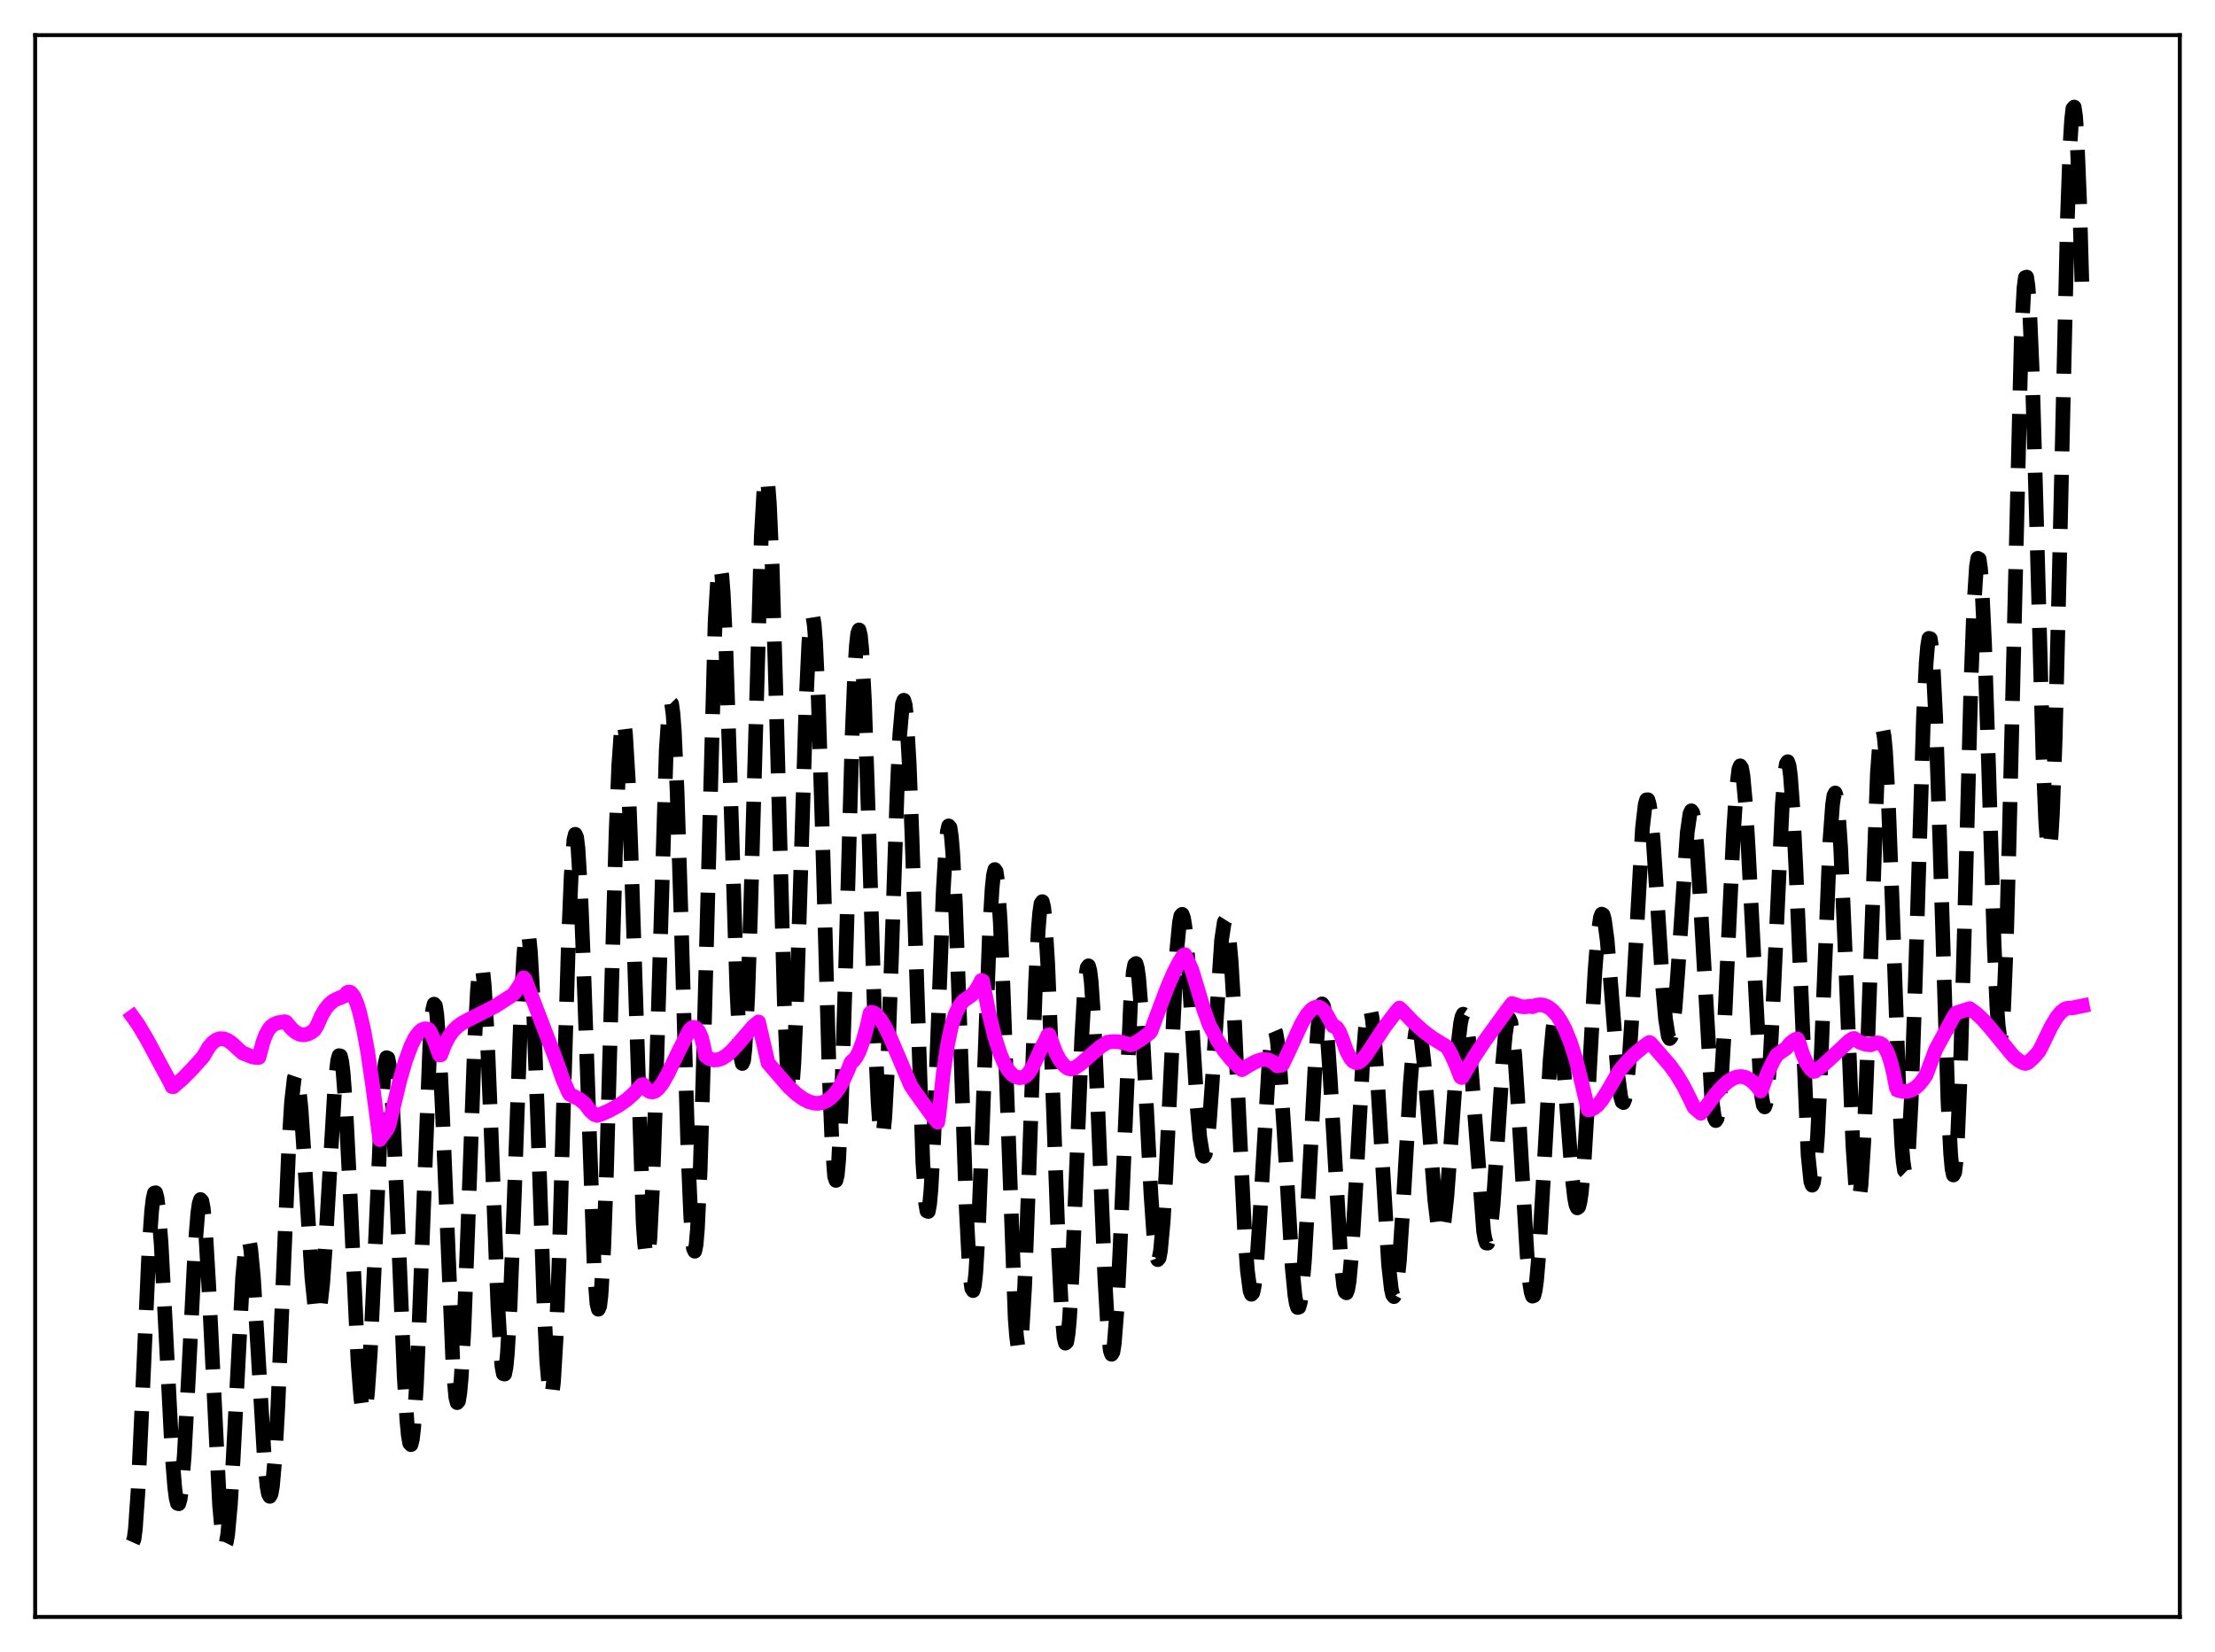 <?xml version="1.0" encoding="utf-8" standalone="no"?>
<!DOCTYPE svg PUBLIC "-//W3C//DTD SVG 1.1//EN"
  "http://www.w3.org/Graphics/SVG/1.1/DTD/svg11.dtd">
<svg xmlns:xlink="http://www.w3.org/1999/xlink" width="453.6pt" height="338.4pt" viewBox="0 0 453.6 338.4" xmlns="http://www.w3.org/2000/svg" version="1.1">
 <defs>
  <style type="text/css">*{stroke-linejoin: round; stroke-linecap: butt}</style>
 </defs>
 <g id="figure_1">
  <g id="patch_1">
   <path d="M 0 338.4 
L 453.6 338.4 
L 453.6 0 
L 0 0 
z
" style="fill: #ffffff"/>
  </g>
  <g id="axes_1">
   <g id="patch_2">
    <path d="M 7.2 331.2 
L 446.4 331.2 
L 446.4 7.2 
L 7.2 7.2 
z
" style="fill: #ffffff"/>
   </g>
   <g id="matplotlib.axis_1"/>
   <g id="matplotlib.axis_2"/>
   <g id="line2d_1">
    <path d="M 27.164 315.915 
L 27.442 315.295 
L 27.72 313.192 
L 28.276 305.264 
L 29.11 287.206 
L 30.5 255.968 
L 31.056 248.016 
L 31.334 245.622 
L 31.612 244.381 
L 31.89 244.314 
L 32.168 245.402 
L 32.446 247.585 
L 33.003 254.821 
L 33.837 270.592 
L 35.227 297.683 
L 35.783 304.677 
L 36.061 306.815 
L 36.339 307.944 
L 36.617 308.02 
L 36.895 307.037 
L 37.173 305.019 
L 37.729 298.155 
L 38.563 282.667 
L 39.954 255.307 
L 40.51 248.451 
L 40.788 246.52 
L 41.066 245.699 
L 41.344 246.018 
L 41.622 247.472 
L 42.178 253.534 
L 42.734 263.061 
L 44.959 308.28 
L 45.515 314.38 
L 45.793 315.953 
L 46.071 316.473 
L 46.349 315.923 
L 46.627 314.324 
L 47.183 308.222 
L 47.739 298.973 
L 49.685 261.673 
L 50.241 255.719 
L 50.519 254.211 
L 50.797 253.75 
L 51.076 254.335 
L 51.354 255.928 
L 51.91 261.797 
L 52.744 275.297 
L 54.134 298.768 
L 54.69 304.47 
L 54.968 305.99 
L 55.246 306.509 
L 55.524 305.978 
L 55.802 304.376 
L 56.358 298.032 
L 56.914 287.957 
L 58.027 260.931 
L 59.139 234.771 
L 59.695 225.778 
L 60.251 220.864 
L 60.529 220.06 
L 60.807 220.345 
L 61.085 221.661 
L 61.641 226.994 
L 62.475 239.623 
L 63.866 261.666 
L 64.422 267.099 
L 64.7 268.622 
L 64.978 269.263 
L 65.256 268.991 
L 65.534 267.805 
L 66.09 262.835 
L 66.646 254.965 
L 68.592 222.198 
L 69.148 217.247 
L 69.426 216.235 
L 69.705 216.289 
L 69.983 217.431 
L 70.261 219.645 
L 70.817 227.013 
L 71.651 243.573 
L 73.319 279.045 
L 73.875 286.216 
L 74.153 288.292 
L 74.431 289.257 
L 74.709 289.071 
L 74.987 287.727 
L 75.265 285.254 
L 75.822 277.231 
L 76.656 259.54 
L 78.046 228.274 
L 78.602 220.196 
L 78.88 217.804 
L 79.158 216.643 
L 79.436 216.76 
L 79.714 218.157 
L 79.992 220.793 
L 80.548 229.399 
L 81.382 248.314 
L 82.773 281.935 
L 83.329 291.041 
L 83.607 293.947 
L 83.885 295.596 
L 84.163 295.916 
L 84.441 294.871 
L 84.719 292.471 
L 85.275 283.862 
L 85.831 271.037 
L 88.056 213.291 
L 88.612 206.814 
L 88.89 205.679 
L 89.168 205.996 
L 89.446 207.736 
L 90.002 215.136 
L 90.558 226.764 
L 92.782 280.117 
L 93.338 286.229 
L 93.616 287.311 
L 93.894 286.997 
L 94.172 285.279 
L 94.451 282.195 
L 95.007 272.302 
L 95.841 250.67 
L 97.231 212.613 
L 97.787 202.66 
L 98.065 199.612 
L 98.343 197.995 
L 98.621 197.852 
L 98.899 199.175 
L 99.177 201.907 
L 99.733 211.127 
L 100.568 231.606 
L 101.958 267.571 
L 102.514 276.994 
L 102.792 279.879 
L 103.07 281.389 
L 103.348 281.459 
L 103.626 280.066 
L 103.904 277.237 
L 104.46 267.627 
L 105.294 245.833 
L 106.685 206.511 
L 107.241 196.047 
L 107.519 192.809 
L 107.797 191.066 
L 108.075 190.872 
L 108.353 192.232 
L 108.631 195.095 
L 109.187 204.883 
L 110.021 227.004 
L 111.411 267.44 
L 111.967 278.918 
L 112.523 285.206 
L 112.802 286.073 
L 113.08 285.328 
L 113.358 282.961 
L 113.914 273.554 
L 114.47 258.76 
L 115.582 220.181 
L 116.416 192.641 
L 116.972 179.323 
L 117.528 172.011 
L 117.806 170.887 
L 118.084 171.486 
L 118.362 173.762 
L 118.919 182.894 
L 119.475 196.933 
L 121.699 260.167 
L 122.255 267.116 
L 122.533 268.183 
L 122.811 267.539 
L 123.089 265.17 
L 123.645 255.478 
L 124.201 240.087 
L 125.314 199.806 
L 126.148 170.959 
L 126.704 156.893 
L 127.26 148.993 
L 127.538 147.653 
L 127.816 148.1 
L 128.094 150.299 
L 128.65 159.557 
L 129.206 174.174 
L 131.709 250.52 
L 131.987 254.591 
L 132.265 257.002 
L 132.543 257.656 
L 132.821 256.513 
L 133.099 253.593 
L 133.655 242.793 
L 134.211 226.562 
L 136.435 153.668 
L 136.991 145.407 
L 137.269 143.883 
L 137.548 144.164 
L 137.826 146.229 
L 138.104 150.004 
L 138.66 162.129 
L 139.494 188.581 
L 140.884 235.908 
L 141.44 248.974 
L 141.718 253.217 
L 141.996 255.697 
L 142.274 256.295 
L 142.552 254.955 
L 142.83 251.68 
L 143.386 239.657 
L 143.943 221.472 
L 146.445 127.229 
L 147.001 117.998 
L 147.279 116.139 
L 147.557 116.154 
L 147.835 117.998 
L 148.113 121.574 
L 148.669 133.286 
L 149.503 158.796 
L 150.894 202.667 
L 151.45 213.566 
L 151.728 216.607 
L 152.006 217.844 
L 152.284 217.206 
L 152.562 214.684 
L 153.118 204.286 
L 153.674 187.865 
L 155.899 109.861 
L 156.455 100.146 
L 156.733 98.032 
L 157.011 97.85 
L 157.289 99.608 
L 157.567 103.251 
L 158.123 115.687 
L 158.957 144.048 
L 160.625 205.657 
L 161.181 218.277 
L 161.459 221.99 
L 161.737 223.81 
L 162.015 223.695 
L 162.294 221.675 
L 162.572 217.847 
L 163.128 205.475 
L 163.962 179.152 
L 165.074 143.755 
L 165.63 131.842 
L 165.908 128.203 
L 166.186 126.307 
L 166.464 126.226 
L 166.742 127.972 
L 167.02 131.5 
L 167.576 143.419 
L 168.411 170.377 
L 169.801 219.829 
L 170.357 233.672 
L 170.913 240.968 
L 171.191 241.792 
L 171.469 240.664 
L 171.747 237.617 
L 172.303 226.249 
L 173.137 199.372 
L 174.528 150.101 
L 175.084 136.678 
L 175.362 132.339 
L 175.64 129.767 
L 175.918 129.028 
L 176.196 130.122 
L 176.474 132.988 
L 177.03 143.521 
L 177.864 168.127 
L 179.254 213.257 
L 179.81 225.679 
L 180.088 229.706 
L 180.366 232.078 
L 180.645 232.723 
L 180.923 231.628 
L 181.201 228.848 
L 181.757 218.747 
L 182.591 195.58 
L 183.703 162.43 
L 184.259 150.496 
L 184.815 144.173 
L 185.093 143.434 
L 185.371 144.368 
L 185.649 146.946 
L 186.205 156.648 
L 186.762 171.296 
L 188.986 238.185 
L 189.542 246.325 
L 189.82 248.057 
L 190.098 248.156 
L 190.376 246.641 
L 190.654 243.588 
L 191.21 233.462 
L 192.044 211.659 
L 193.157 182.544 
L 193.713 173.097 
L 193.991 170.386 
L 194.269 169.168 
L 194.547 169.486 
L 194.825 171.331 
L 195.103 174.642 
L 195.659 185.169 
L 196.493 207.886 
L 197.883 247.722 
L 198.439 258.466 
L 198.717 261.909 
L 198.995 263.898 
L 199.274 264.359 
L 199.552 263.274 
L 199.83 260.675 
L 200.386 251.341 
L 201.22 229.772 
L 202.61 191.541 
L 203.166 181.983 
L 203.444 179.281 
L 203.722 178.109 
L 204 178.507 
L 204.278 180.462 
L 204.834 188.732 
L 205.391 201.836 
L 207.893 270.066 
L 208.171 273.662 
L 208.449 275.781 
L 208.727 276.35 
L 209.005 275.345 
L 209.283 272.794 
L 209.839 263.434 
L 210.673 241.447 
L 212.064 201.249 
L 212.62 190.44 
L 212.898 187.027 
L 213.176 185.092 
L 213.454 184.685 
L 213.732 185.802 
L 214.01 188.385 
L 214.566 197.493 
L 215.4 218.329 
L 216.79 256.615 
L 217.346 267.641 
L 217.903 273.982 
L 218.181 275.127 
L 218.459 274.861 
L 218.737 273.199 
L 219.015 270.2 
L 219.571 260.67 
L 220.405 240.391 
L 221.517 212.66 
L 222.073 203.042 
L 222.351 199.977 
L 222.629 198.223 
L 222.907 197.831 
L 223.185 198.799 
L 223.463 201.083 
L 224.02 209.184 
L 224.854 227.749 
L 226.244 261.639 
L 226.8 271.237 
L 227.356 276.573 
L 227.634 277.402 
L 227.912 276.947 
L 228.19 275.218 
L 228.746 268.169 
L 229.302 257.127 
L 231.527 205.373 
L 232.083 199.001 
L 232.361 197.575 
L 232.639 197.356 
L 232.917 198.315 
L 233.195 200.384 
L 233.751 207.409 
L 234.585 222.835 
L 235.697 244.61 
L 236.254 252.668 
L 236.81 257.262 
L 237.088 258.022 
L 237.366 257.69 
L 237.644 256.26 
L 238.2 250.262 
L 238.756 240.705 
L 240.98 194.779 
L 241.536 188.944 
L 241.814 187.582 
L 242.092 187.284 
L 242.371 188.026 
L 242.649 189.744 
L 243.205 195.684 
L 244.039 208.708 
L 245.151 226.664 
L 245.707 233.039 
L 246.263 236.438 
L 246.541 236.858 
L 246.819 236.393 
L 247.097 235.054 
L 247.653 229.955 
L 248.209 222.254 
L 250.156 192.587 
L 250.712 188.867 
L 250.99 188.428 
L 251.268 189 
L 251.546 190.583 
L 252.102 196.615 
L 252.658 205.891 
L 253.77 229.853 
L 254.883 252.398 
L 255.439 260.149 
L 255.995 264.423 
L 256.273 265.116 
L 256.551 264.82 
L 256.829 263.556 
L 257.385 258.358 
L 257.941 250.265 
L 259.887 217.473 
L 260.443 212.375 
L 260.721 211.15 
L 261 210.866 
L 261.278 211.524 
L 261.556 213.089 
L 262.112 218.671 
L 262.946 231.558 
L 264.614 259.483 
L 265.17 265.26 
L 265.448 266.977 
L 265.726 267.822 
L 266.004 267.751 
L 266.282 266.753 
L 266.56 264.841 
L 267.117 258.481 
L 267.951 244.117 
L 269.341 217.699 
L 269.897 210.266 
L 270.453 206.219 
L 270.731 205.627 
L 271.009 206.01 
L 271.287 207.345 
L 271.843 212.624 
L 272.399 220.732 
L 274.624 258.579 
L 275.18 263.48 
L 275.458 264.618 
L 275.736 264.815 
L 276.014 264.054 
L 276.292 262.353 
L 276.848 256.363 
L 277.682 242.545 
L 279.072 217.398 
L 279.629 210.559 
L 279.907 208.348 
L 280.185 207.039 
L 280.463 206.658 
L 280.741 207.206 
L 281.019 208.654 
L 281.575 214.001 
L 282.131 221.989 
L 284.355 258.986 
L 284.911 263.973 
L 285.189 265.229 
L 285.468 265.593 
L 285.746 265.051 
L 286.024 263.614 
L 286.58 258.274 
L 287.414 245.613 
L 288.804 221.985 
L 289.36 215.214 
L 289.916 211.268 
L 290.194 210.465 
L 290.472 210.448 
L 290.75 211.191 
L 291.028 212.647 
L 291.585 217.41 
L 292.419 227.742 
L 293.809 245.679 
L 294.365 250.354 
L 294.643 251.761 
L 294.921 252.463 
L 295.199 252.421 
L 295.477 251.624 
L 295.755 250.089 
L 296.311 245.007 
L 297.145 233.766 
L 298.536 214.408 
L 299.092 209.656 
L 299.37 208.317 
L 299.648 207.733 
L 299.926 207.916 
L 300.204 208.858 
L 300.76 212.86 
L 301.316 219.208 
L 303.818 252.175 
L 304.097 253.783 
L 304.375 254.618 
L 304.653 254.638 
L 304.931 253.832 
L 305.209 252.219 
L 305.765 246.8 
L 306.599 234.788 
L 307.711 217.878 
L 308.267 211.921 
L 308.545 210.014 
L 308.823 208.928 
L 309.101 208.703 
L 309.379 209.353 
L 309.657 210.859 
L 310.214 216.237 
L 311.048 228.841 
L 312.716 256.973 
L 313.272 262.894 
L 313.55 264.648 
L 313.828 265.496 
L 314.106 265.396 
L 314.384 264.341 
L 314.662 262.355 
L 315.218 255.865 
L 316.052 241.635 
L 317.443 217.121 
L 317.999 210.892 
L 318.277 208.998 
L 318.555 207.977 
L 318.833 207.833 
L 319.111 208.539 
L 319.389 210.039 
L 319.945 215.069 
L 320.779 225.897 
L 321.891 240.497 
L 322.448 245.358 
L 322.726 246.778 
L 323.004 247.416 
L 323.282 247.223 
L 323.56 246.174 
L 323.838 244.275 
L 324.394 238.102 
L 325.228 224.309 
L 326.618 199.079 
L 327.174 191.95 
L 327.73 187.944 
L 328.008 187.236 
L 328.286 187.392 
L 328.564 188.375 
L 329.121 192.544 
L 329.955 202.67 
L 331.345 220.503 
L 331.901 224.677 
L 332.179 225.675 
L 332.457 225.85 
L 332.735 225.16 
L 333.013 223.594 
L 333.569 217.935 
L 334.125 209.382 
L 336.35 169.607 
L 336.906 164.824 
L 337.184 163.834 
L 337.462 163.808 
L 337.74 164.722 
L 338.018 166.521 
L 338.574 172.407 
L 339.408 185.028 
L 340.52 202.439 
L 341.077 208.733 
L 341.633 212.218 
L 341.911 212.743 
L 342.189 212.417 
L 342.467 211.249 
L 343.023 206.556 
L 343.579 199.287 
L 345.525 170.496 
L 346.081 166.652 
L 346.359 166.072 
L 346.637 166.446 
L 346.915 167.772 
L 347.472 173.107 
L 348.028 181.435 
L 350.53 225.03 
L 351.086 228.988 
L 351.364 229.537 
L 351.642 229.079 
L 351.92 227.605 
L 352.476 221.738 
L 353.032 212.478 
L 354.145 188.182 
L 354.979 170.715 
L 355.535 162.223 
L 356.091 157.566 
L 356.369 156.869 
L 356.647 157.291 
L 356.925 158.807 
L 357.481 164.873 
L 358.037 174.265 
L 360.54 222.386 
L 360.818 224.906 
L 361.096 226.375 
L 361.374 226.735 
L 361.652 225.957 
L 361.93 224.053 
L 362.486 217.09 
L 363.042 206.67 
L 364.988 164.752 
L 365.544 158.082 
L 365.823 156.439 
L 366.101 156.018 
L 366.379 156.842 
L 366.657 158.893 
L 367.213 166.426 
L 367.769 177.782 
L 370.271 236.661 
L 370.827 242.026 
L 371.105 242.768 
L 371.383 242.149 
L 371.661 240.184 
L 372.218 232.472 
L 372.774 220.622 
L 374.72 172.489 
L 375.276 164.848 
L 375.554 162.949 
L 375.832 162.426 
L 376.11 163.291 
L 376.388 165.509 
L 376.944 173.66 
L 377.778 192.863 
L 379.447 234.681 
L 380.003 242.834 
L 380.281 244.985 
L 380.559 245.708 
L 380.837 244.955 
L 381.115 242.72 
L 381.671 234.053 
L 382.227 220.687 
L 384.452 158.486 
L 385.008 150.983 
L 385.286 149.417 
L 385.564 149.375 
L 385.842 150.842 
L 386.12 153.76 
L 386.676 163.488 
L 387.51 185.131 
L 388.9 223.997 
L 389.456 234.57 
L 389.734 237.917 
L 390.012 239.774 
L 390.291 240.045 
L 390.569 238.689 
L 390.847 235.713 
L 391.403 225.229 
L 392.237 200.717 
L 393.905 146.714 
L 394.461 135.639 
L 394.739 132.368 
L 395.017 130.75 
L 395.295 130.824 
L 395.573 132.58 
L 395.851 135.959 
L 396.407 147.11 
L 397.242 172.019 
L 398.91 225.547 
L 399.466 236.344 
L 399.744 239.39 
L 400.022 240.684 
L 400.3 240.153 
L 400.578 237.787 
L 400.856 233.629 
L 401.412 220.426 
L 402.246 191.581 
L 403.637 139.517 
L 404.193 124.643 
L 404.749 116.02 
L 405.027 114.358 
L 405.305 114.517 
L 405.583 116.465 
L 405.861 120.116 
L 406.417 131.919 
L 407.251 157.432 
L 408.363 193.216 
L 408.92 205.924 
L 409.198 209.961 
L 409.476 212.171 
L 409.754 212.412 
L 410.032 210.607 
L 410.31 206.746 
L 410.866 193.189 
L 411.422 173.044 
L 413.924 69.342 
L 414.48 58.998 
L 414.758 56.843 
L 415.037 56.754 
L 415.315 58.699 
L 415.593 62.586 
L 416.149 75.543 
L 416.983 104.288 
L 418.373 155.121 
L 418.929 168.301 
L 419.207 172.187 
L 419.485 174.025 
L 419.763 173.709 
L 420.041 171.207 
L 420.319 166.564 
L 420.875 151.371 
L 421.71 117.457 
L 423.378 44.612 
L 423.934 29.436 
L 424.212 24.774 
L 424.49 22.251 
L 424.768 21.927 
L 425.046 23.797 
L 425.324 27.791 
L 425.88 41.548 
L 426.436 61.428 
L 426.436 61.428 
" clip-path="url(#p827b7d99f8)" style="fill: none; stroke-dasharray: 11.1,4.8; stroke-dashoffset: 0; stroke: #000000; stroke-width: 3"/>
   </g>
   <g id="line2d_2">
    <path d="M 27.164 208.274 
L 28.276 209.823 
L 29.944 212.62 
L 34.949 221.9 
L 35.227 222.573 
L 35.505 222.6 
L 36.061 222.081 
L 37.451 220.905 
L 39.398 218.908 
L 41.622 216.435 
L 42.734 214.519 
L 43.568 213.539 
L 44.402 212.951 
L 44.959 212.767 
L 45.793 212.784 
L 46.627 213.103 
L 47.461 213.666 
L 48.851 214.96 
L 49.685 215.681 
L 51.632 216.468 
L 52.466 216.615 
L 53.022 216.594 
L 53.856 213.448 
L 54.412 211.981 
L 54.968 210.947 
L 55.524 210.256 
L 56.08 209.823 
L 56.914 209.493 
L 58.305 209.277 
L 58.583 209.363 
L 59.695 210.71 
L 60.529 211.429 
L 61.363 211.856 
L 62.197 211.979 
L 63.031 211.812 
L 63.866 211.378 
L 64.422 210.924 
L 64.978 209.995 
L 65.812 208.08 
L 66.646 206.66 
L 67.48 205.652 
L 68.314 204.979 
L 69.148 204.564 
L 70.539 203.998 
L 71.095 203.315 
L 71.373 203.198 
L 71.651 203.226 
L 71.929 203.395 
L 72.485 204.141 
L 73.041 205.411 
L 73.597 207.177 
L 74.431 210.718 
L 75.265 215.26 
L 76.378 222.793 
L 77.768 233.434 
L 79.436 231.065 
L 79.714 230.289 
L 81.939 221.061 
L 83.051 217.261 
L 84.163 214.247 
L 84.997 212.566 
L 85.831 211.416 
L 86.387 210.954 
L 86.943 210.739 
L 87.499 210.763 
L 87.777 210.862 
L 88.056 211.221 
L 88.89 213.021 
L 90.002 216.087 
L 90.28 216.066 
L 91.114 213.893 
L 91.948 212.298 
L 92.782 211.151 
L 93.616 210.314 
L 94.729 209.513 
L 96.119 208.78 
L 101.402 206.111 
L 104.738 203.959 
L 105.294 203.508 
L 106.406 201.841 
L 107.241 200.281 
L 107.519 200.564 
L 113.914 217.206 
L 115.304 221.178 
L 116.416 223.683 
L 116.694 224.166 
L 118.64 225.16 
L 119.753 226.042 
L 120.865 227.517 
L 121.699 228.261 
L 122.255 228.468 
L 122.811 228.352 
L 124.757 227.494 
L 126.704 226.419 
L 128.372 225.248 
L 129.762 224.004 
L 131.431 222.198 
L 131.709 222.161 
L 132.543 223.234 
L 133.099 223.604 
L 133.655 223.673 
L 134.211 223.467 
L 134.767 223.023 
L 135.601 221.977 
L 136.713 220.052 
L 138.938 215.434 
L 141.162 211.04 
L 141.718 210.519 
L 141.996 210.426 
L 142.274 210.45 
L 142.552 210.6 
L 143.108 211.295 
L 143.665 212.554 
L 144.221 214.904 
L 144.499 216.318 
L 145.333 216.885 
L 146.167 217.126 
L 147.001 217.081 
L 147.835 216.792 
L 148.669 216.291 
L 149.782 215.346 
L 151.172 213.821 
L 154.23 210.259 
L 155.342 209.334 
L 156.733 215.343 
L 157.289 217.745 
L 161.459 222.559 
L 163.128 224.115 
L 164.518 225.111 
L 165.63 225.667 
L 166.742 225.968 
L 167.576 226.006 
L 168.411 225.853 
L 169.245 225.5 
L 170.079 224.915 
L 170.913 224.08 
L 171.747 222.961 
L 172.581 221.536 
L 173.693 219.102 
L 174.249 217.639 
L 174.528 217.317 
L 174.806 217.251 
L 175.362 216.51 
L 175.918 215.444 
L 176.752 213.196 
L 177.586 210.136 
L 178.142 207.586 
L 178.42 207.357 
L 178.976 207.483 
L 179.532 207.872 
L 180.366 208.868 
L 181.201 210.252 
L 182.313 212.517 
L 184.259 217.07 
L 186.483 222.293 
L 187.318 223.559 
L 191.21 228.966 
L 192.044 229.878 
L 192.322 227.943 
L 193.157 220.01 
L 193.991 214.268 
L 194.825 210.29 
L 195.659 207.668 
L 196.493 206.015 
L 197.327 204.97 
L 198.161 204.417 
L 198.995 203.82 
L 199.83 202.901 
L 200.664 201.467 
L 200.942 200.85 
L 201.22 200.897 
L 202.61 207.951 
L 203.722 212.438 
L 204.834 215.903 
L 205.669 217.849 
L 206.503 219.253 
L 207.337 220.166 
L 207.893 220.529 
L 208.727 220.757 
L 209.561 220.67 
L 210.117 220.347 
L 210.673 219.764 
L 211.508 218.45 
L 212.342 216.677 
L 213.176 214.811 
L 214.01 213.304 
L 214.566 212.05 
L 214.844 211.972 
L 215.4 213.495 
L 216.234 215.671 
L 217.068 217.215 
L 217.903 218.244 
L 218.737 218.845 
L 219.293 218.984 
L 220.127 218.703 
L 221.239 217.972 
L 223.185 216.253 
L 225.41 214.365 
L 226.8 213.488 
L 227.912 213.342 
L 229.024 213.379 
L 230.415 213.672 
L 231.527 214.037 
L 232.083 213.861 
L 233.473 212.997 
L 235.419 211.601 
L 235.697 211.245 
L 236.81 208.227 
L 239.034 202.305 
L 240.424 199.097 
L 241.536 196.958 
L 242.371 195.655 
L 242.649 195.546 
L 244.039 198.571 
L 244.595 200.362 
L 246.541 206.868 
L 247.653 209.922 
L 249.322 213.093 
L 250.712 215.25 
L 252.102 216.98 
L 253.492 218.375 
L 254.326 219.107 
L 255.717 218.253 
L 257.107 217.472 
L 258.219 217.076 
L 259.053 216.998 
L 259.887 217.152 
L 260.721 217.585 
L 261.556 218.341 
L 261.834 217.855 
L 262.112 217.873 
L 262.39 218.218 
L 262.668 217.989 
L 263.78 215.684 
L 266.56 209.631 
L 267.673 207.802 
L 268.507 206.845 
L 269.063 206.444 
L 269.619 206.261 
L 270.175 206.311 
L 270.731 206.623 
L 271.287 207.208 
L 271.843 208.098 
L 272.955 210.14 
L 273.234 210.16 
L 273.79 210.543 
L 274.346 211.435 
L 274.902 212.841 
L 275.736 215.223 
L 276.57 216.79 
L 277.126 217.402 
L 277.682 217.664 
L 278.238 217.591 
L 278.794 217.202 
L 279.629 216.27 
L 281.019 214.205 
L 283.521 210.392 
L 286.024 207.078 
L 286.58 206.479 
L 287.136 206.985 
L 289.36 209.31 
L 291.306 211.079 
L 293.253 212.558 
L 295.755 214.104 
L 296.311 214.428 
L 297.145 215.869 
L 298.258 218.364 
L 299.092 220.553 
L 299.37 220.716 
L 299.926 219.817 
L 301.872 216.508 
L 304.097 213.153 
L 308.545 207.018 
L 309.657 205.554 
L 310.214 205.733 
L 311.326 206.142 
L 312.16 206.248 
L 312.994 206.153 
L 313.55 206.085 
L 313.828 206.213 
L 314.662 205.891 
L 315.496 205.805 
L 316.331 205.959 
L 317.165 206.359 
L 317.999 207.027 
L 318.833 207.972 
L 319.667 209.221 
L 320.501 210.813 
L 321.613 213.524 
L 322.726 217.017 
L 323.838 221.443 
L 325.228 227.32 
L 325.784 227.265 
L 326.34 227.033 
L 327.174 226.373 
L 328.008 225.38 
L 329.121 223.638 
L 331.623 219.328 
L 333.291 217.355 
L 334.681 215.943 
L 336.628 214.323 
L 337.74 213.542 
L 338.018 213.665 
L 341.911 218.134 
L 343.301 220.034 
L 344.691 222.335 
L 346.081 225.074 
L 346.915 226.861 
L 348.028 227.806 
L 348.306 228.034 
L 348.862 227.388 
L 351.364 224.057 
L 352.754 222.504 
L 353.867 221.522 
L 354.979 220.844 
L 355.813 220.567 
L 356.647 220.513 
L 357.481 220.695 
L 358.315 221.124 
L 359.149 221.802 
L 359.984 222.725 
L 360.54 223.474 
L 360.818 223.056 
L 361.93 219.897 
L 363.042 217.516 
L 363.876 216.071 
L 365.823 214.695 
L 366.657 213.651 
L 367.491 213.017 
L 368.047 212.803 
L 368.325 213.299 
L 369.159 215.962 
L 369.993 217.81 
L 370.827 218.998 
L 371.383 219.472 
L 371.661 219.434 
L 373.052 218.431 
L 374.998 216.663 
L 378.613 213.294 
L 379.447 212.734 
L 379.725 212.713 
L 380.837 213.476 
L 381.949 213.882 
L 383.061 214.024 
L 383.895 213.722 
L 384.452 213.61 
L 385.008 213.697 
L 385.564 214.063 
L 386.12 214.785 
L 386.676 215.94 
L 387.232 217.622 
L 387.788 219.896 
L 388.344 222.795 
L 388.622 223.314 
L 389.734 223.57 
L 390.569 223.551 
L 391.403 223.312 
L 392.237 222.821 
L 393.071 222.06 
L 393.905 221.02 
L 394.461 220.173 
L 395.573 217.176 
L 396.407 214.962 
L 400.022 208.334 
L 400.578 207.499 
L 403.359 206.602 
L 404.749 207.617 
L 406.139 208.924 
L 407.807 210.834 
L 412.256 216.267 
L 413.368 217.202 
L 414.202 217.665 
L 414.758 217.841 
L 415.315 217.64 
L 416.427 216.644 
L 417.539 215.37 
L 418.095 214.313 
L 420.041 210.284 
L 421.154 208.424 
L 421.988 207.38 
L 422.822 206.714 
L 423.378 206.528 
L 424.49 206.434 
L 426.436 206.039 
L 426.436 206.039 
" clip-path="url(#p827b7d99f8)" style="fill: none; stroke: #ff00ff; stroke-width: 3; stroke-linecap: square"/>
   </g>
   <g id="patch_3">
    <path d="M 7.2 331.2 
L 7.2 7.2 
" style="fill: none; stroke: #000000; stroke-width: 0.8; stroke-linejoin: miter; stroke-linecap: square"/>
   </g>
   <g id="patch_4">
    <path d="M 446.4 331.2 
L 446.4 7.2 
" style="fill: none; stroke: #000000; stroke-width: 0.8; stroke-linejoin: miter; stroke-linecap: square"/>
   </g>
   <g id="patch_5">
    <path d="M 7.2 331.2 
L 446.4 331.2 
" style="fill: none; stroke: #000000; stroke-width: 0.8; stroke-linejoin: miter; stroke-linecap: square"/>
   </g>
   <g id="patch_6">
    <path d="M 7.2 7.2 
L 446.4 7.2 
" style="fill: none; stroke: #000000; stroke-width: 0.8; stroke-linejoin: miter; stroke-linecap: square"/>
   </g>
  </g>
 </g>
 <defs>
  <clipPath id="p827b7d99f8">
   <rect x="7.2" y="7.2" width="439.2" height="324"/>
  </clipPath>
 </defs>
</svg>
